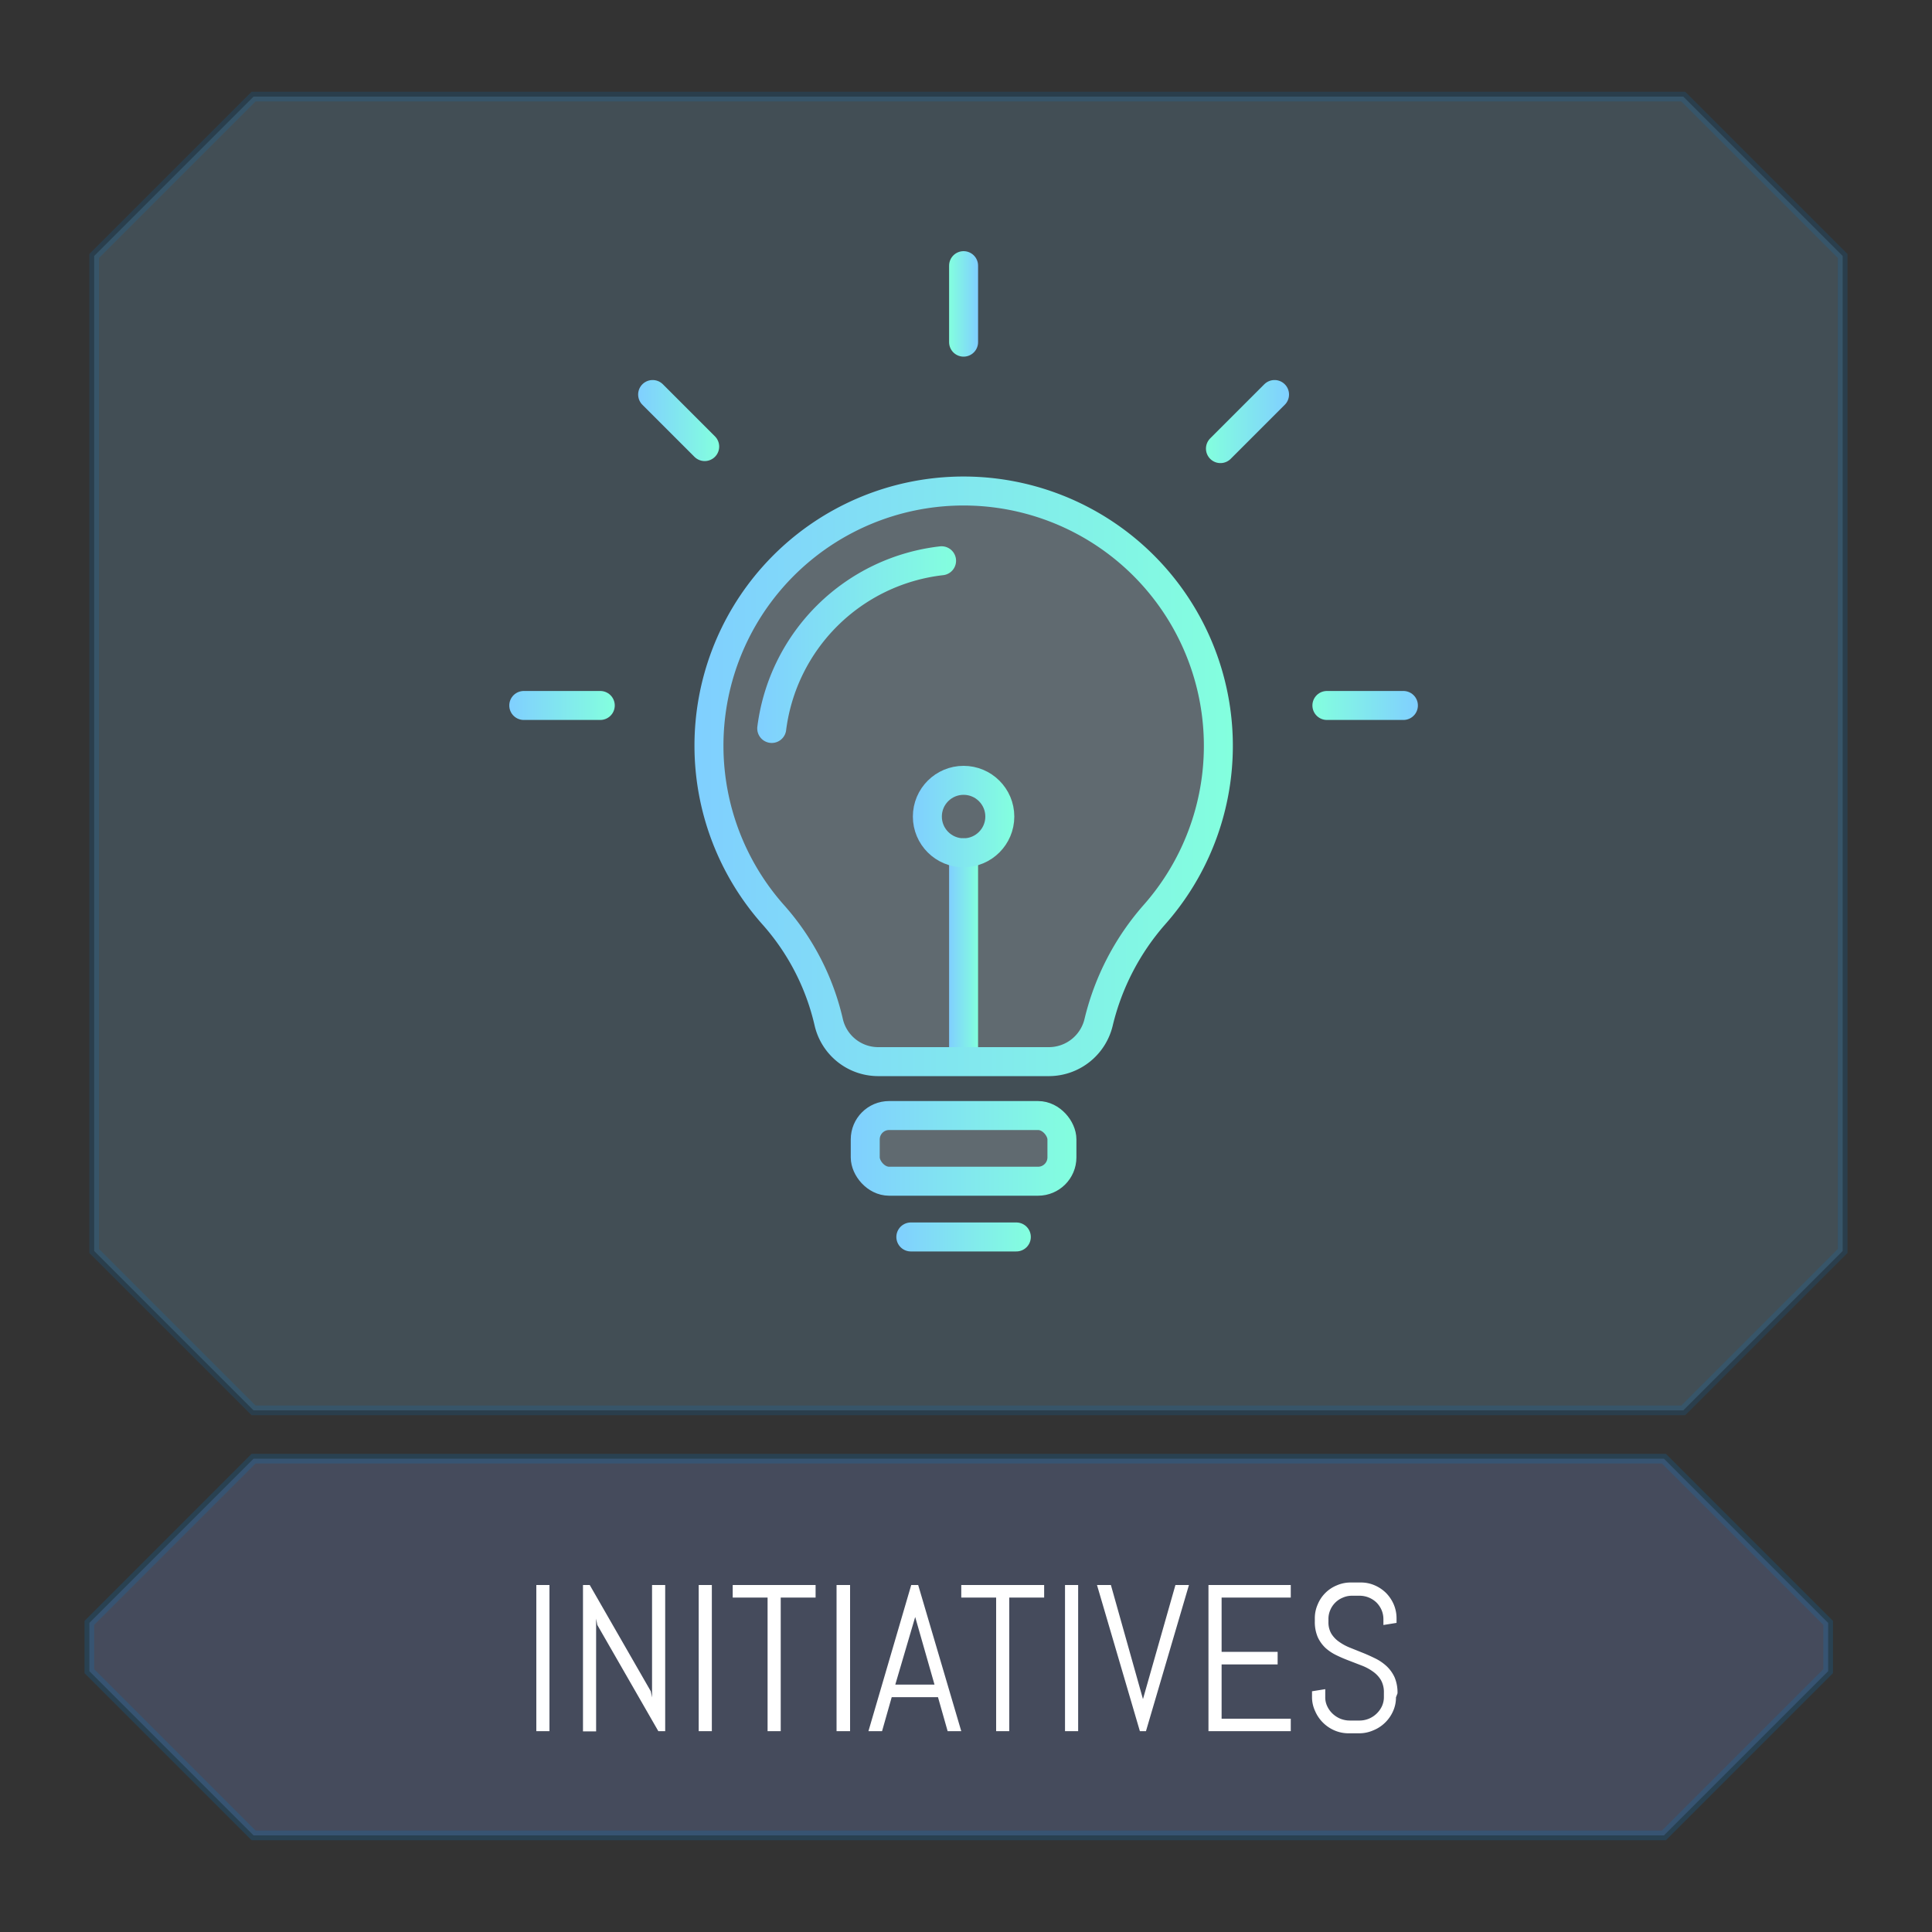 <svg xmlns="http://www.w3.org/2000/svg" xmlns:xlink="http://www.w3.org/1999/xlink" viewBox="0 0 200 200"><rect x="0" y="0" width="200" height="200" fill="#333333" stroke="none"/><defs><style>.cls-1{fill:#8dd6ff;opacity:0.17;}.cls-1,.cls-2{stroke:#007acc;stroke-miterlimit:10;}.cls-2{fill:#8faaff;opacity:0.2;}.cls-15,.cls-3{fill:#fff;}.cls-3{opacity:0.16;}.cls-10,.cls-11,.cls-12,.cls-13,.cls-14,.cls-4,.cls-5,.cls-6,.cls-7,.cls-8,.cls-9{fill:none;stroke-linecap:round;stroke-linejoin:round;stroke-width:3px;}.cls-4{stroke:url(#linear-gradient);}.cls-5{stroke:url(#linear-gradient-2);}.cls-6{stroke:url(#linear-gradient-3);}.cls-7{stroke:url(#linear-gradient-4);}.cls-8{stroke:url(#linear-gradient-5);}.cls-9{stroke:url(#linear-gradient-6);}.cls-10{stroke:url(#linear-gradient-7);}.cls-11{stroke:url(#linear-gradient-8);}.cls-12{stroke:url(#linear-gradient-9);}.cls-13{stroke:url(#linear-gradient-10);}.cls-14{stroke:url(#linear-gradient-11);}</style><linearGradient id="linear-gradient" x1="98.25" y1="99.07" x2="101.25" y2="99.07" gradientUnits="userSpaceOnUse"><stop offset="0" stop-color="#80cfff"/><stop offset="1" stop-color="#83ffde"/></linearGradient><linearGradient id="linear-gradient-2" x1="71.88" y1="80.33" x2="127.62" y2="80.33" xlink:href="#linear-gradient"/><linearGradient id="linear-gradient-3" x1="78.39" y1="66.73" x2="98.97" y2="66.73" xlink:href="#linear-gradient"/><linearGradient id="linear-gradient-4" x1="88.07" y1="118.88" x2="111.43" y2="118.88" xlink:href="#linear-gradient"/><linearGradient id="linear-gradient-5" x1="92.79" y1="128.05" x2="106.71" y2="128.05" xlink:href="#linear-gradient"/><linearGradient id="linear-gradient-6" x1="66.06" y1="43.54" x2="74.45" y2="43.54" xlink:href="#linear-gradient"/><linearGradient id="linear-gradient-7" x1="52.72" y1="73.03" x2="63.64" y2="73.03" xlink:href="#linear-gradient"/><linearGradient id="linear-gradient-8" x1="-4021.01" y1="43.64" x2="-4012.41" y2="43.64" gradientTransform="matrix(-1, 0, 0, 1, -3887.57, 0)" xlink:href="#linear-gradient"/><linearGradient id="linear-gradient-9" x1="-3988.82" y1="31.46" x2="-3985.82" y2="31.46" gradientTransform="matrix(-1, 0, 0, 1, -3887.57, 0)" xlink:href="#linear-gradient"/><linearGradient id="linear-gradient-10" x1="-4034.35" y1="73.03" x2="-4023.43" y2="73.03" gradientTransform="matrix(-1, 0, 0, 1, -3887.57, 0)" xlink:href="#linear-gradient"/><linearGradient id="linear-gradient-11" x1="94.5" y1="84.53" x2="105" y2="84.53" xlink:href="#linear-gradient"/></defs><title>initiatives</title><g id="Layer_2" data-name="Layer 2"><polygon class="cls-1" points="174.25 10 100.25 10 26.25 10 9.75 26.5 9.75 78 9.75 129.5 26.25 146 100.25 146 174.25 146 190.75 129.5 190.75 78 190.75 26.5 174.25 10"/><polygon class="cls-2" points="172.25 151 99.25 151 26.25 151 9.25 168 9.25 170.5 9.25 173 26.25 190 99.25 190 172.25 190 189.25 173 189.25 170.5 189.25 168 172.25 151"/><rect class="cls-3" x="89.57" y="115.48" width="20.36" height="6.8" rx="2.47" ry="2.47"/><path class="cls-3" d="M96.75,51A26.36,26.36,0,0,0,80.12,94.78a25.2,25.2,0,0,1,5.66,11,5.26,5.26,0,0,0,5.08,4.12h17.76a5.3,5.3,0,0,0,5.12-4.12,26.08,26.08,0,0,1,5.77-11.1A26.38,26.38,0,0,0,96.75,51Z"/><line class="cls-4" x1="99.75" y1="88.28" x2="99.75" y2="109.86"/><path class="cls-5" d="M96.75,51A26.36,26.36,0,0,0,80.12,94.78a25.2,25.2,0,0,1,5.66,11,5.26,5.26,0,0,0,5.08,4.12h17.76a5.3,5.3,0,0,0,5.12-4.12,26.08,26.08,0,0,1,5.77-11.1A26.38,26.38,0,0,0,96.75,51Z"/><path class="cls-6" d="M97.47,58.05A20,20,0,0,0,79.89,75.41"/><rect class="cls-7" x="89.57" y="115.48" width="20.36" height="6.8" rx="2.47" ry="2.47"/><line class="cls-8" x1="94.29" y1="128.05" x2="105.21" y2="128.05"/><line class="cls-9" x1="72.95" y1="46.23" x2="67.56" y2="40.84"/><line class="cls-10" x1="62.14" y1="73.03" x2="54.22" y2="73.03"/><line class="cls-11" x1="126.34" y1="46.44" x2="131.94" y2="40.84"/><line class="cls-12" x1="99.75" y1="27.5" x2="99.75" y2="35.42"/><line class="cls-13" x1="137.36" y1="73.03" x2="145.28" y2="73.03"/><circle class="cls-14" cx="99.75" cy="84.53" r="3.75"/><path class="cls-15" d="M55.52,179.21V164.08h1.36v15.13Z"/><path class="cls-15" d="M68.15,179.21l-6.32-11-.12-.65v11.67H60.35V164.08h.7l6.32,11,.13.64V164.08h1.36v15.13Z"/><path class="cls-15" d="M72.33,179.21V164.08h1.36v15.13Z"/><path class="cls-15" d="M80.82,165.38v13.83H79.46V165.38H75.85v-1.3h8.58v1.3Z"/><path class="cls-15" d="M86.6,179.21V164.08H88v15.13Z"/><path class="cls-15" d="M97.1,175.69H92.31l-1,3.52H89.9l4.43-15.13h.72l4.46,15.13H98.1Zm-4.42-1.3h4.06l-2-7,0-.56,0,.56Z"/><path class="cls-15" d="M104.48,165.38v13.83h-1.36V165.38H99.51v-1.3h8.58v1.3Z"/><path class="cls-15" d="M110.25,179.21V164.08h1.36v15.13Z"/><path class="cls-15" d="M118.32,175.89l0,.56,0-.56,3.36-11.81h1.4l-4.45,15.13H118l-4.44-15.13H115Z"/><path class="cls-15" d="M125.1,179.21V164.08h8.52v1.3h-7.16V171h5.8v1.3h-5.8v5.62h7.16v1.29Z"/><path class="cls-15" d="M144.51,175.71a3.4,3.4,0,0,1-.31,1.45,3.77,3.77,0,0,1-.83,1.18,3.72,3.72,0,0,1-1.22.79,3.6,3.6,0,0,1-1.46.3h-1.08a3.65,3.65,0,0,1-1.47-.3,3.83,3.83,0,0,1-2-2,3.41,3.41,0,0,1-.32-1.45v-.6l1.37-.22v.82a2.12,2.12,0,0,0,.2.94,2.54,2.54,0,0,0,.56.78,2.69,2.69,0,0,0,.8.52,2.66,2.66,0,0,0,1,.19h.95a2.57,2.57,0,0,0,1-.19,2.59,2.59,0,0,0,1.36-1.3,2.26,2.26,0,0,0,.2-.94v-.45a2.55,2.55,0,0,0-.3-1.3,2.87,2.87,0,0,0-.82-.88,5,5,0,0,0-1.14-.62l-1.32-.51c-.45-.17-.88-.35-1.31-.56a4.78,4.78,0,0,1-1.15-.76,3.63,3.63,0,0,1-.81-1.13,4,4,0,0,1-.3-1.63v-.29a3.5,3.5,0,0,1,.29-1.44,3.61,3.61,0,0,1,2-2,3.54,3.54,0,0,1,1.45-.29h1a3.51,3.51,0,0,1,1.45.29,3.82,3.82,0,0,1,1.18.79,3.89,3.89,0,0,1,.8,1.19,3.67,3.67,0,0,1,.29,1.44V168l-1.36.22v-.61a2.43,2.43,0,0,0-.19-.94,2.55,2.55,0,0,0-.52-.77,2.53,2.53,0,0,0-1.71-.71h-.84a2.31,2.31,0,0,0-.95.2,2.35,2.35,0,0,0-.77.51,2.38,2.38,0,0,0-.52.77,2.26,2.26,0,0,0-.19.94v.29a2.32,2.32,0,0,0,.3,1.22,2.88,2.88,0,0,0,.82.85,5.36,5.36,0,0,0,1.14.61l1.32.53c.45.18.88.38,1.31.59a4.92,4.92,0,0,1,1.14.79,3.7,3.7,0,0,1,.82,1.15,4.05,4.05,0,0,1,.3,1.65Z"/></g></svg>